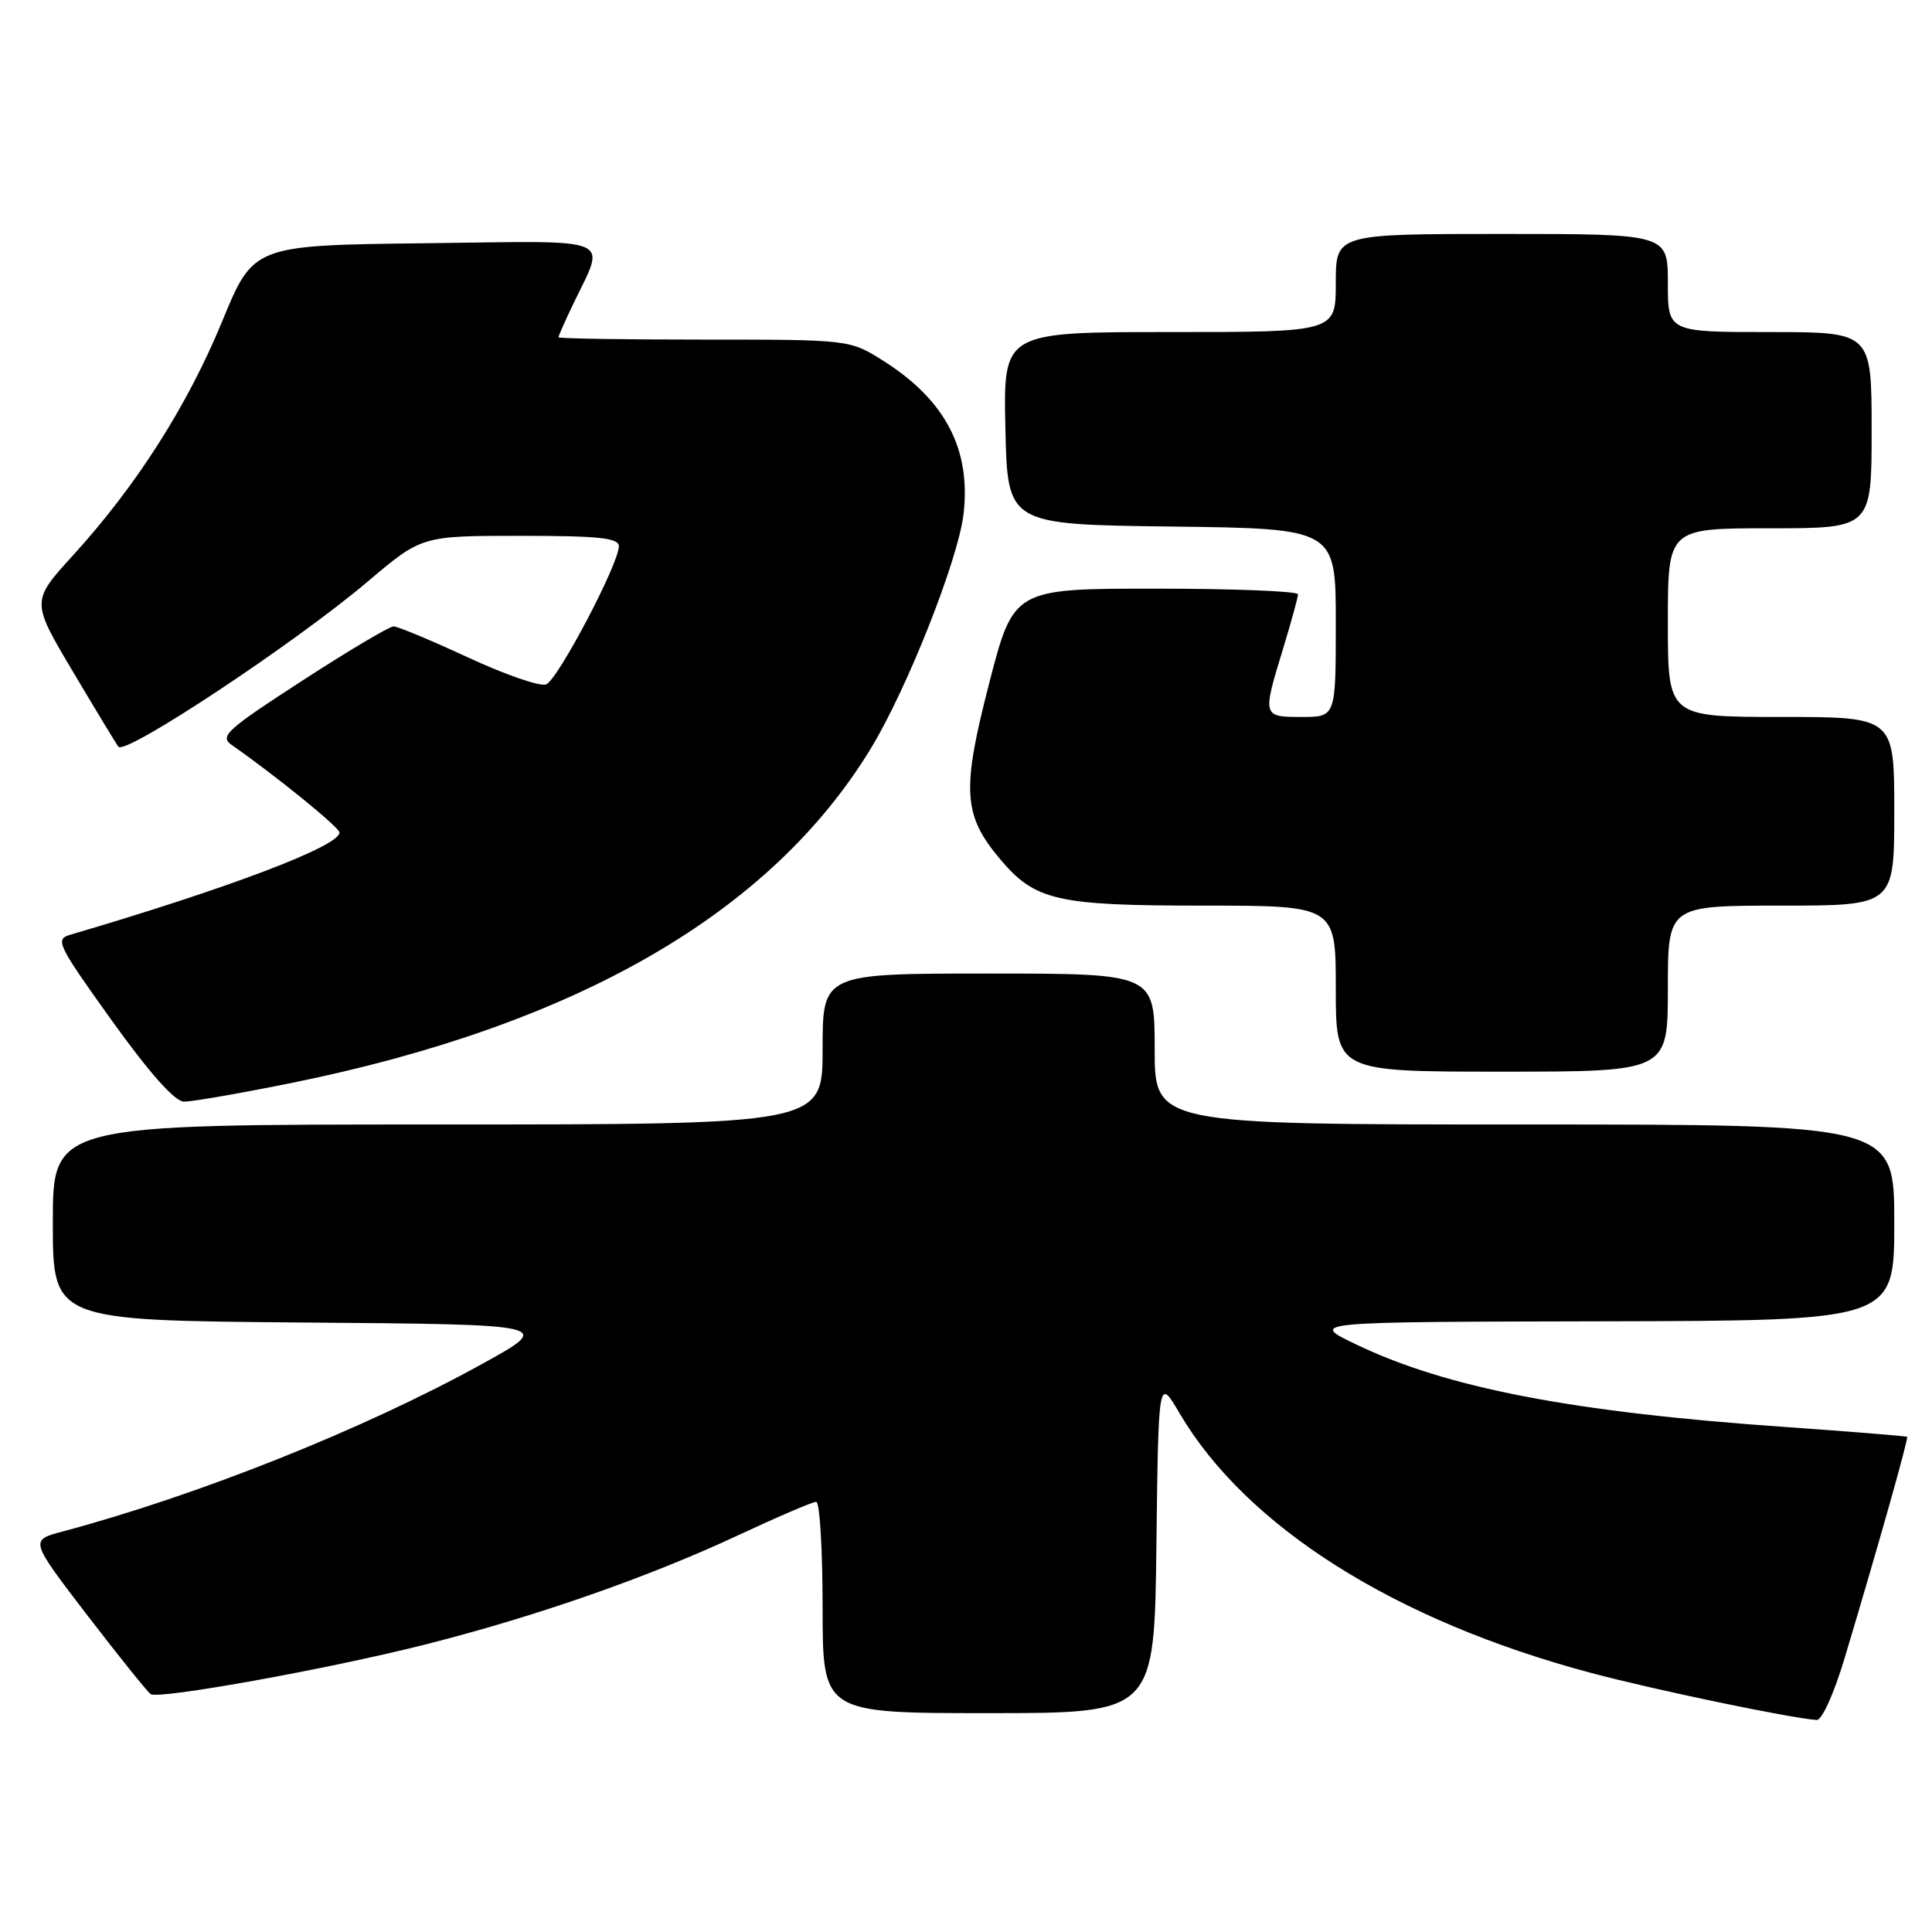 <?xml version="1.0" encoding="UTF-8" standalone="no"?>
<!DOCTYPE svg PUBLIC "-//W3C//DTD SVG 1.1//EN" "http://www.w3.org/Graphics/SVG/1.1/DTD/svg11.dtd" >
<svg xmlns="http://www.w3.org/2000/svg" xmlns:xlink="http://www.w3.org/1999/xlink" version="1.1" viewBox="0 0 256 256">
 <g >
 <path fill="currentColor"
d=" M 244.41 219.75 C 248.89 204.81 252.91 190.57 252.70 190.39 C 252.59 190.29 245.30 189.70 236.50 189.08 C 208.26 187.11 191.64 183.90 179.60 178.10 C 173.50 175.16 173.50 175.16 212.25 175.08 C 251.00 175.00 251.00 175.00 251.00 162.00 C 251.00 149.00 251.00 149.00 202.00 149.00 C 153.00 149.00 153.00 149.00 153.00 139.00 C 153.00 129.00 153.00 129.00 131.00 129.00 C 109.00 129.00 109.00 129.00 109.00 139.00 C 109.00 149.00 109.00 149.00 58.00 149.00 C 7.00 149.00 7.00 149.00 7.00 161.99 C 7.00 174.97 7.00 174.97 40.17 175.24 C 73.34 175.50 73.34 175.50 63.92 180.71 C 48.24 189.37 26.35 198.11 8.23 202.95 C 3.95 204.09 3.95 204.09 11.59 214.06 C 15.80 219.54 19.57 224.23 19.97 224.48 C 21.11 225.19 43.25 221.20 56.05 217.98 C 70.80 214.27 85.82 209.03 97.83 203.42 C 103.03 200.99 107.68 199.00 108.15 199.00 C 108.62 199.00 109.00 205.30 109.00 213.00 C 109.00 227.00 109.00 227.00 130.98 227.00 C 152.96 227.00 152.96 227.00 153.23 204.75 C 153.50 182.50 153.50 182.50 156.29 187.25 C 165.14 202.30 184.81 214.73 210.75 221.65 C 219.17 223.90 237.00 227.62 240.72 227.91 C 241.41 227.96 243.01 224.41 244.41 219.75 Z  M 38.52 143.52 C 76.39 135.85 102.14 120.99 115.41 99.14 C 120.20 91.26 126.95 74.19 127.67 68.16 C 128.68 59.57 125.29 53.05 117.12 47.86 C 112.61 45.00 112.61 45.00 93.30 45.00 C 82.69 45.00 74.00 44.86 74.00 44.69 C 74.00 44.52 74.84 42.60 75.88 40.44 C 80.30 31.16 82.11 31.93 56.37 32.23 C 33.58 32.50 33.58 32.50 29.44 42.58 C 24.84 53.75 18.08 64.36 9.67 73.59 C 4.12 79.68 4.12 79.68 9.72 89.09 C 12.79 94.26 15.48 98.70 15.69 98.95 C 16.64 100.09 39.03 85.26 48.69 77.09 C 55.88 71.00 55.88 71.00 68.94 71.00 C 79.40 71.00 82.00 71.28 82.00 72.38 C 82.00 74.72 73.90 90.10 72.36 90.69 C 71.56 91.00 66.92 89.39 62.03 87.12 C 57.15 84.86 52.70 83.00 52.15 83.00 C 51.60 83.00 46.13 86.25 40.01 90.22 C 30.02 96.69 29.06 97.57 30.69 98.70 C 36.60 102.83 44.96 109.62 44.98 110.31 C 45.03 112.10 30.40 117.66 9.31 123.86 C 7.26 124.46 7.61 125.17 14.81 135.22 C 19.83 142.21 23.15 145.95 24.37 145.97 C 25.41 145.99 31.77 144.88 38.52 143.52 Z  M 221.00 131.00 C 221.00 120.00 221.00 120.00 236.00 120.00 C 251.00 120.00 251.00 120.00 251.00 107.50 C 251.00 95.00 251.00 95.00 236.00 95.00 C 221.00 95.00 221.00 95.00 221.00 82.50 C 221.00 70.00 221.00 70.00 234.50 70.00 C 248.00 70.00 248.00 70.00 248.00 57.00 C 248.00 44.00 248.00 44.00 234.50 44.00 C 221.00 44.00 221.00 44.00 221.00 37.50 C 221.00 31.00 221.00 31.00 199.00 31.00 C 177.00 31.00 177.00 31.00 177.00 37.50 C 177.00 44.00 177.00 44.00 154.97 44.00 C 132.94 44.00 132.94 44.00 133.22 56.75 C 133.50 69.50 133.50 69.50 155.25 69.77 C 177.00 70.04 177.00 70.04 177.00 82.52 C 177.00 95.00 177.00 95.00 172.50 95.00 C 167.28 95.00 167.26 94.96 170.00 86.00 C 171.09 82.42 171.99 79.16 171.99 78.75 C 172.00 78.34 163.52 78.00 153.15 78.00 C 134.30 78.00 134.30 78.00 131.04 90.66 C 127.41 104.74 127.62 108.02 132.52 113.84 C 137.15 119.34 140.02 120.00 159.40 120.00 C 177.00 120.00 177.00 120.00 177.00 131.00 C 177.00 142.00 177.00 142.00 199.00 142.00 C 221.00 142.00 221.00 142.00 221.00 131.00 Z "/>
</g>
</svg>